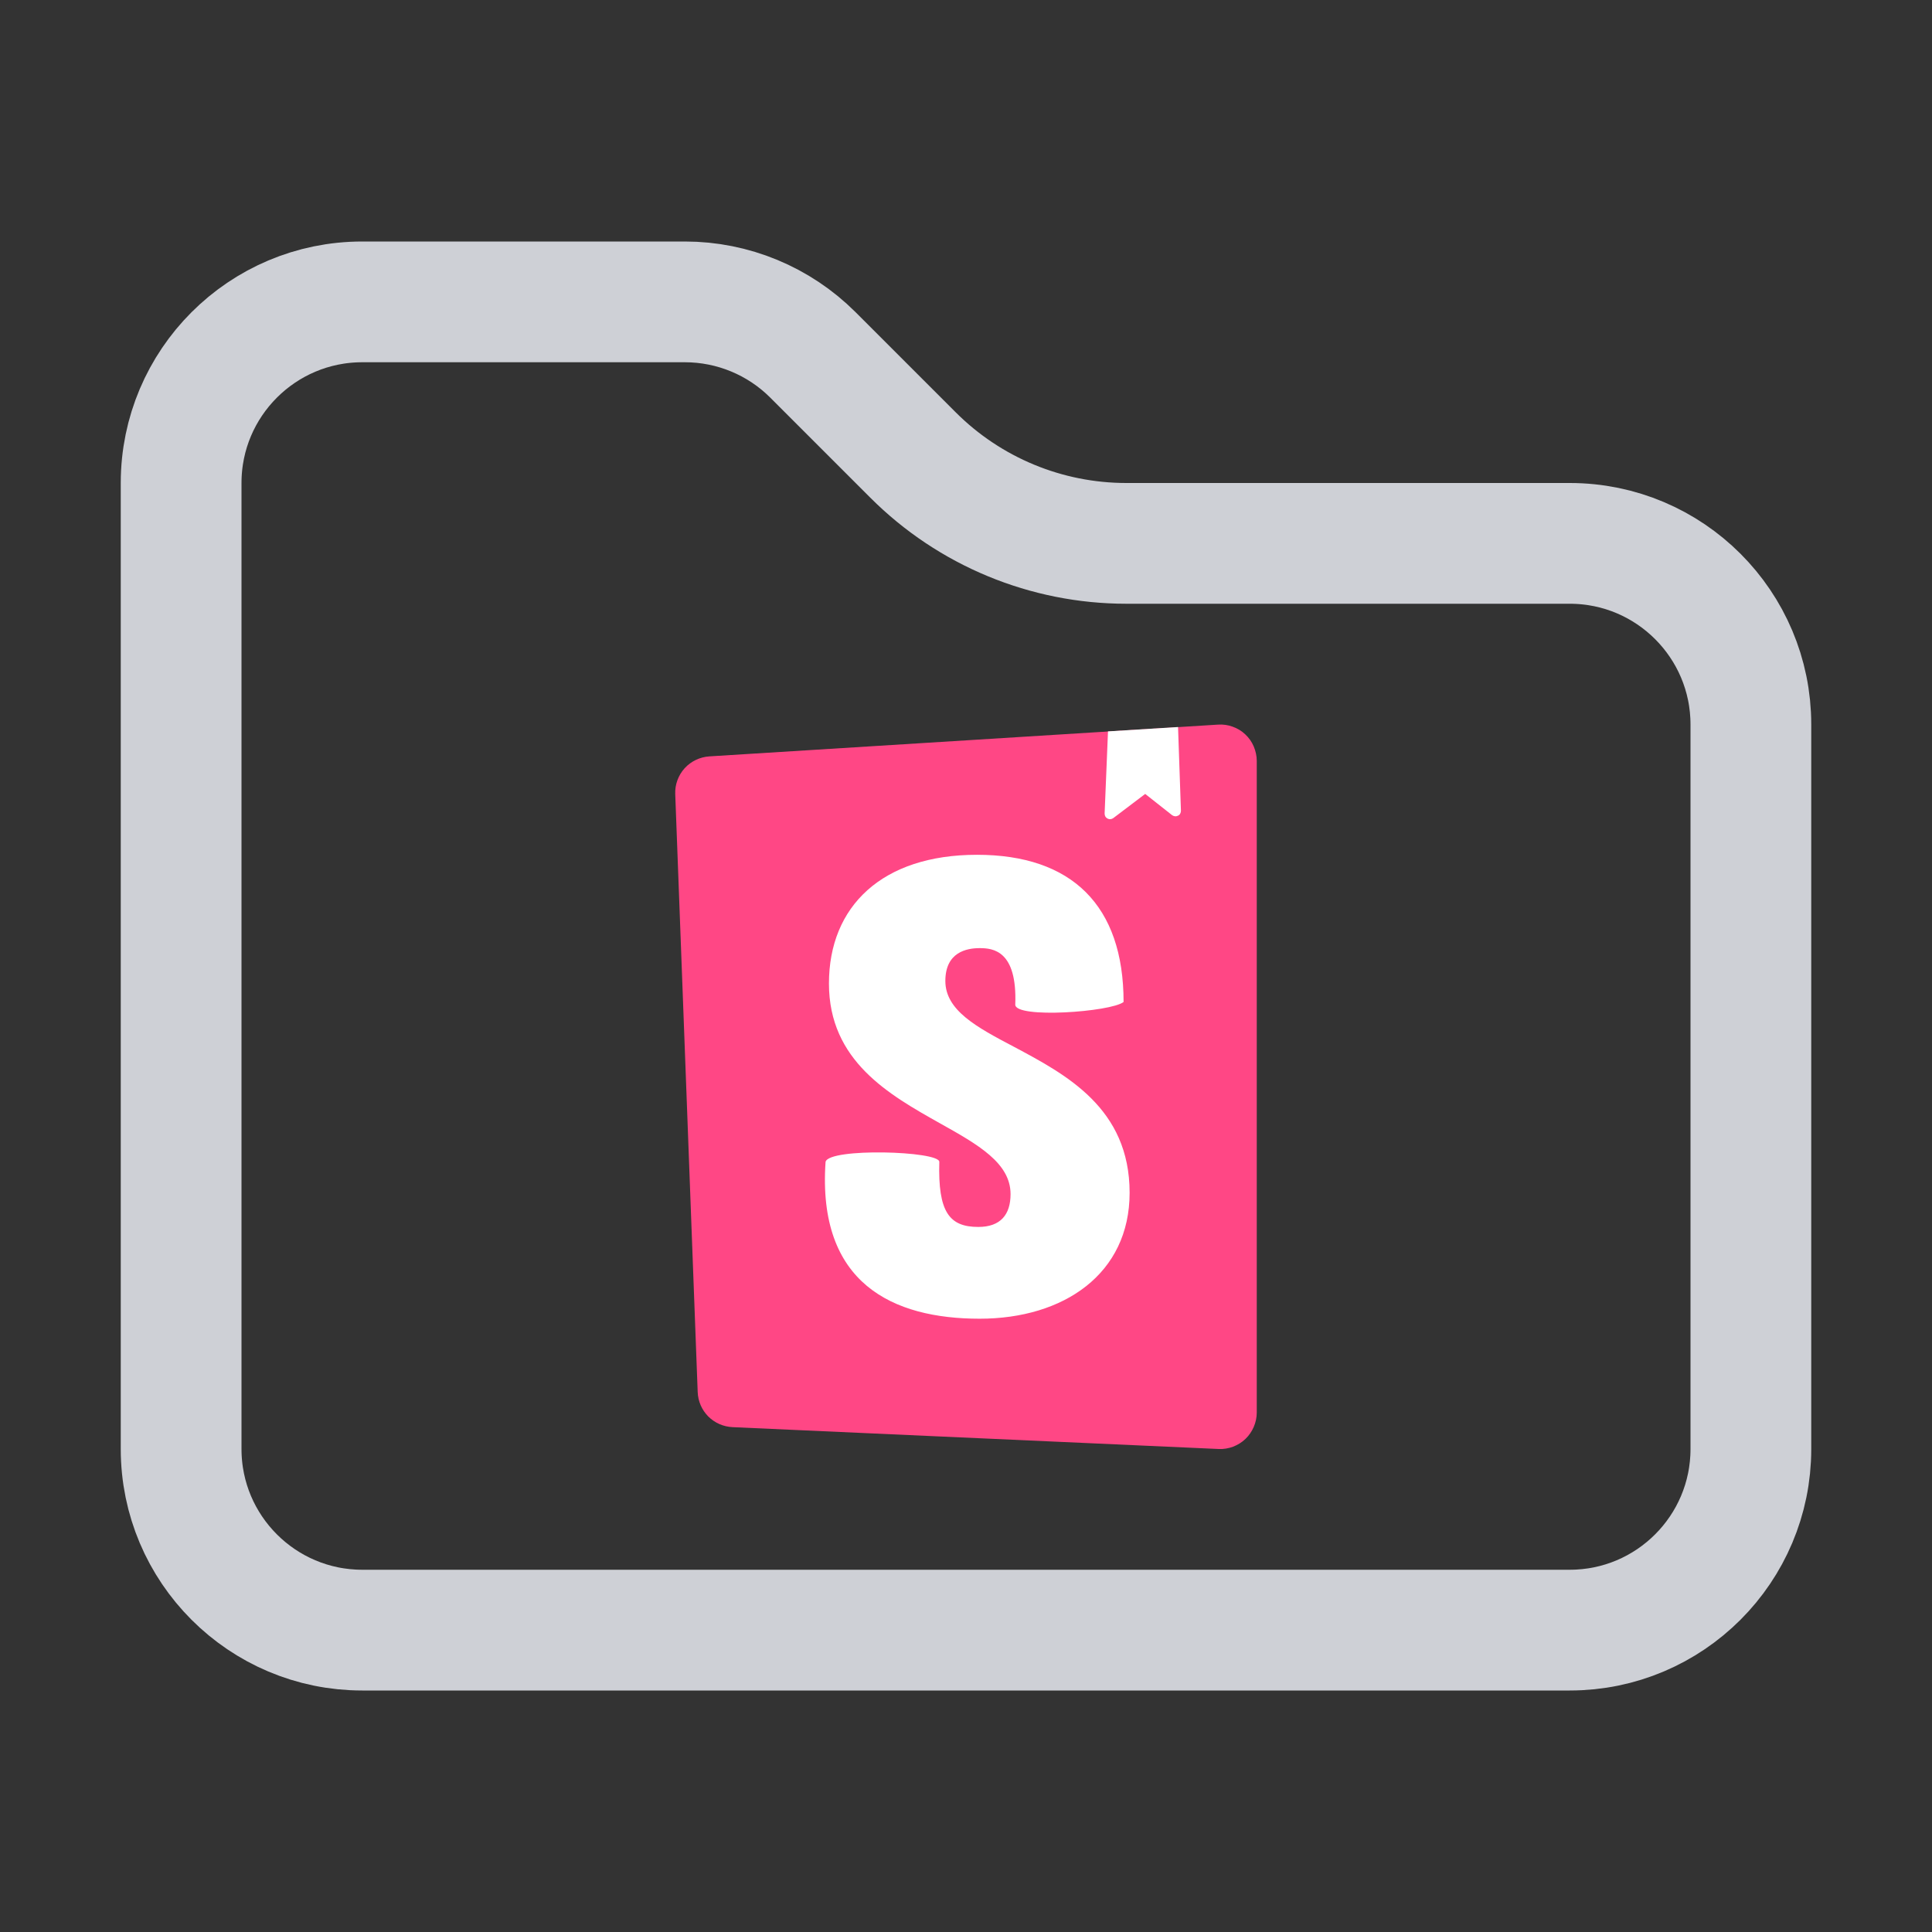 <svg width="16" height="16" viewBox="0 0 16 16" fill="none" xmlns="http://www.w3.org/2000/svg">
<rect x="0" y="0" width="16" height="16" fill="#333333" stroke="none"/>
<path d="M14.5 6V12C14.5 12.828 13.828 13.5 13 13.5H3C2.172 13.5 1.5 12.828 1.5 12V4C1.5 3.172 2.172 2.5 3 2.5H5.672C6.069 2.5 6.451 2.658 6.732 2.939L7.561 3.768C8.03 4.237 8.665 4.5 9.328 4.5H13C13.828 4.5 14.5 5.172 14.5 6Z" stroke="#CED0D6"/>
<path d="M5.778 11.529L5.592 6.576C5.589 6.497 5.617 6.421 5.67 6.362C5.723 6.304 5.797 6.269 5.875 6.264L10.087 6.001C10.128 5.998 10.17 6.004 10.208 6.018C10.247 6.032 10.283 6.053 10.313 6.082C10.343 6.11 10.367 6.144 10.383 6.182C10.399 6.22 10.408 6.261 10.408 6.302V11.698C10.408 11.739 10.399 11.78 10.383 11.817C10.367 11.854 10.344 11.888 10.315 11.916C10.285 11.945 10.25 11.966 10.212 11.981C10.174 11.995 10.133 12.002 10.093 12L6.066 11.819C5.99 11.815 5.919 11.784 5.865 11.73C5.812 11.676 5.781 11.605 5.778 11.529Z" fill="#FF4785"/>
<path fill-rule="evenodd" clip-rule="evenodd" d="M9.756 6.021L9.176 6.057L9.148 6.737C9.148 6.746 9.15 6.754 9.154 6.762C9.158 6.769 9.165 6.775 9.172 6.779C9.18 6.783 9.188 6.785 9.197 6.784C9.205 6.783 9.213 6.78 9.22 6.775L9.484 6.575L9.707 6.751C9.714 6.756 9.722 6.759 9.731 6.76C9.739 6.761 9.748 6.759 9.756 6.755C9.763 6.752 9.77 6.746 9.774 6.738C9.778 6.731 9.78 6.722 9.78 6.714L9.756 6.021ZM9.305 8.298C9.199 8.381 8.408 8.437 8.408 8.32C8.425 7.872 8.224 7.852 8.113 7.852C8.007 7.852 7.829 7.884 7.829 8.124C7.829 8.368 8.089 8.507 8.395 8.668C8.829 8.899 9.355 9.177 9.355 9.878C9.355 10.55 8.809 10.921 8.113 10.921C7.395 10.921 6.767 10.63 6.837 9.622C6.865 9.504 7.779 9.532 7.779 9.622C7.767 10.038 7.862 10.161 8.102 10.161C8.286 10.161 8.369 10.059 8.369 9.889C8.369 9.631 8.098 9.478 7.785 9.303C7.363 9.066 6.865 8.786 6.865 8.145C6.865 7.506 7.305 7.079 8.091 7.079C8.876 7.079 9.305 7.499 9.305 8.298Z" fill="white"/>
</svg>

